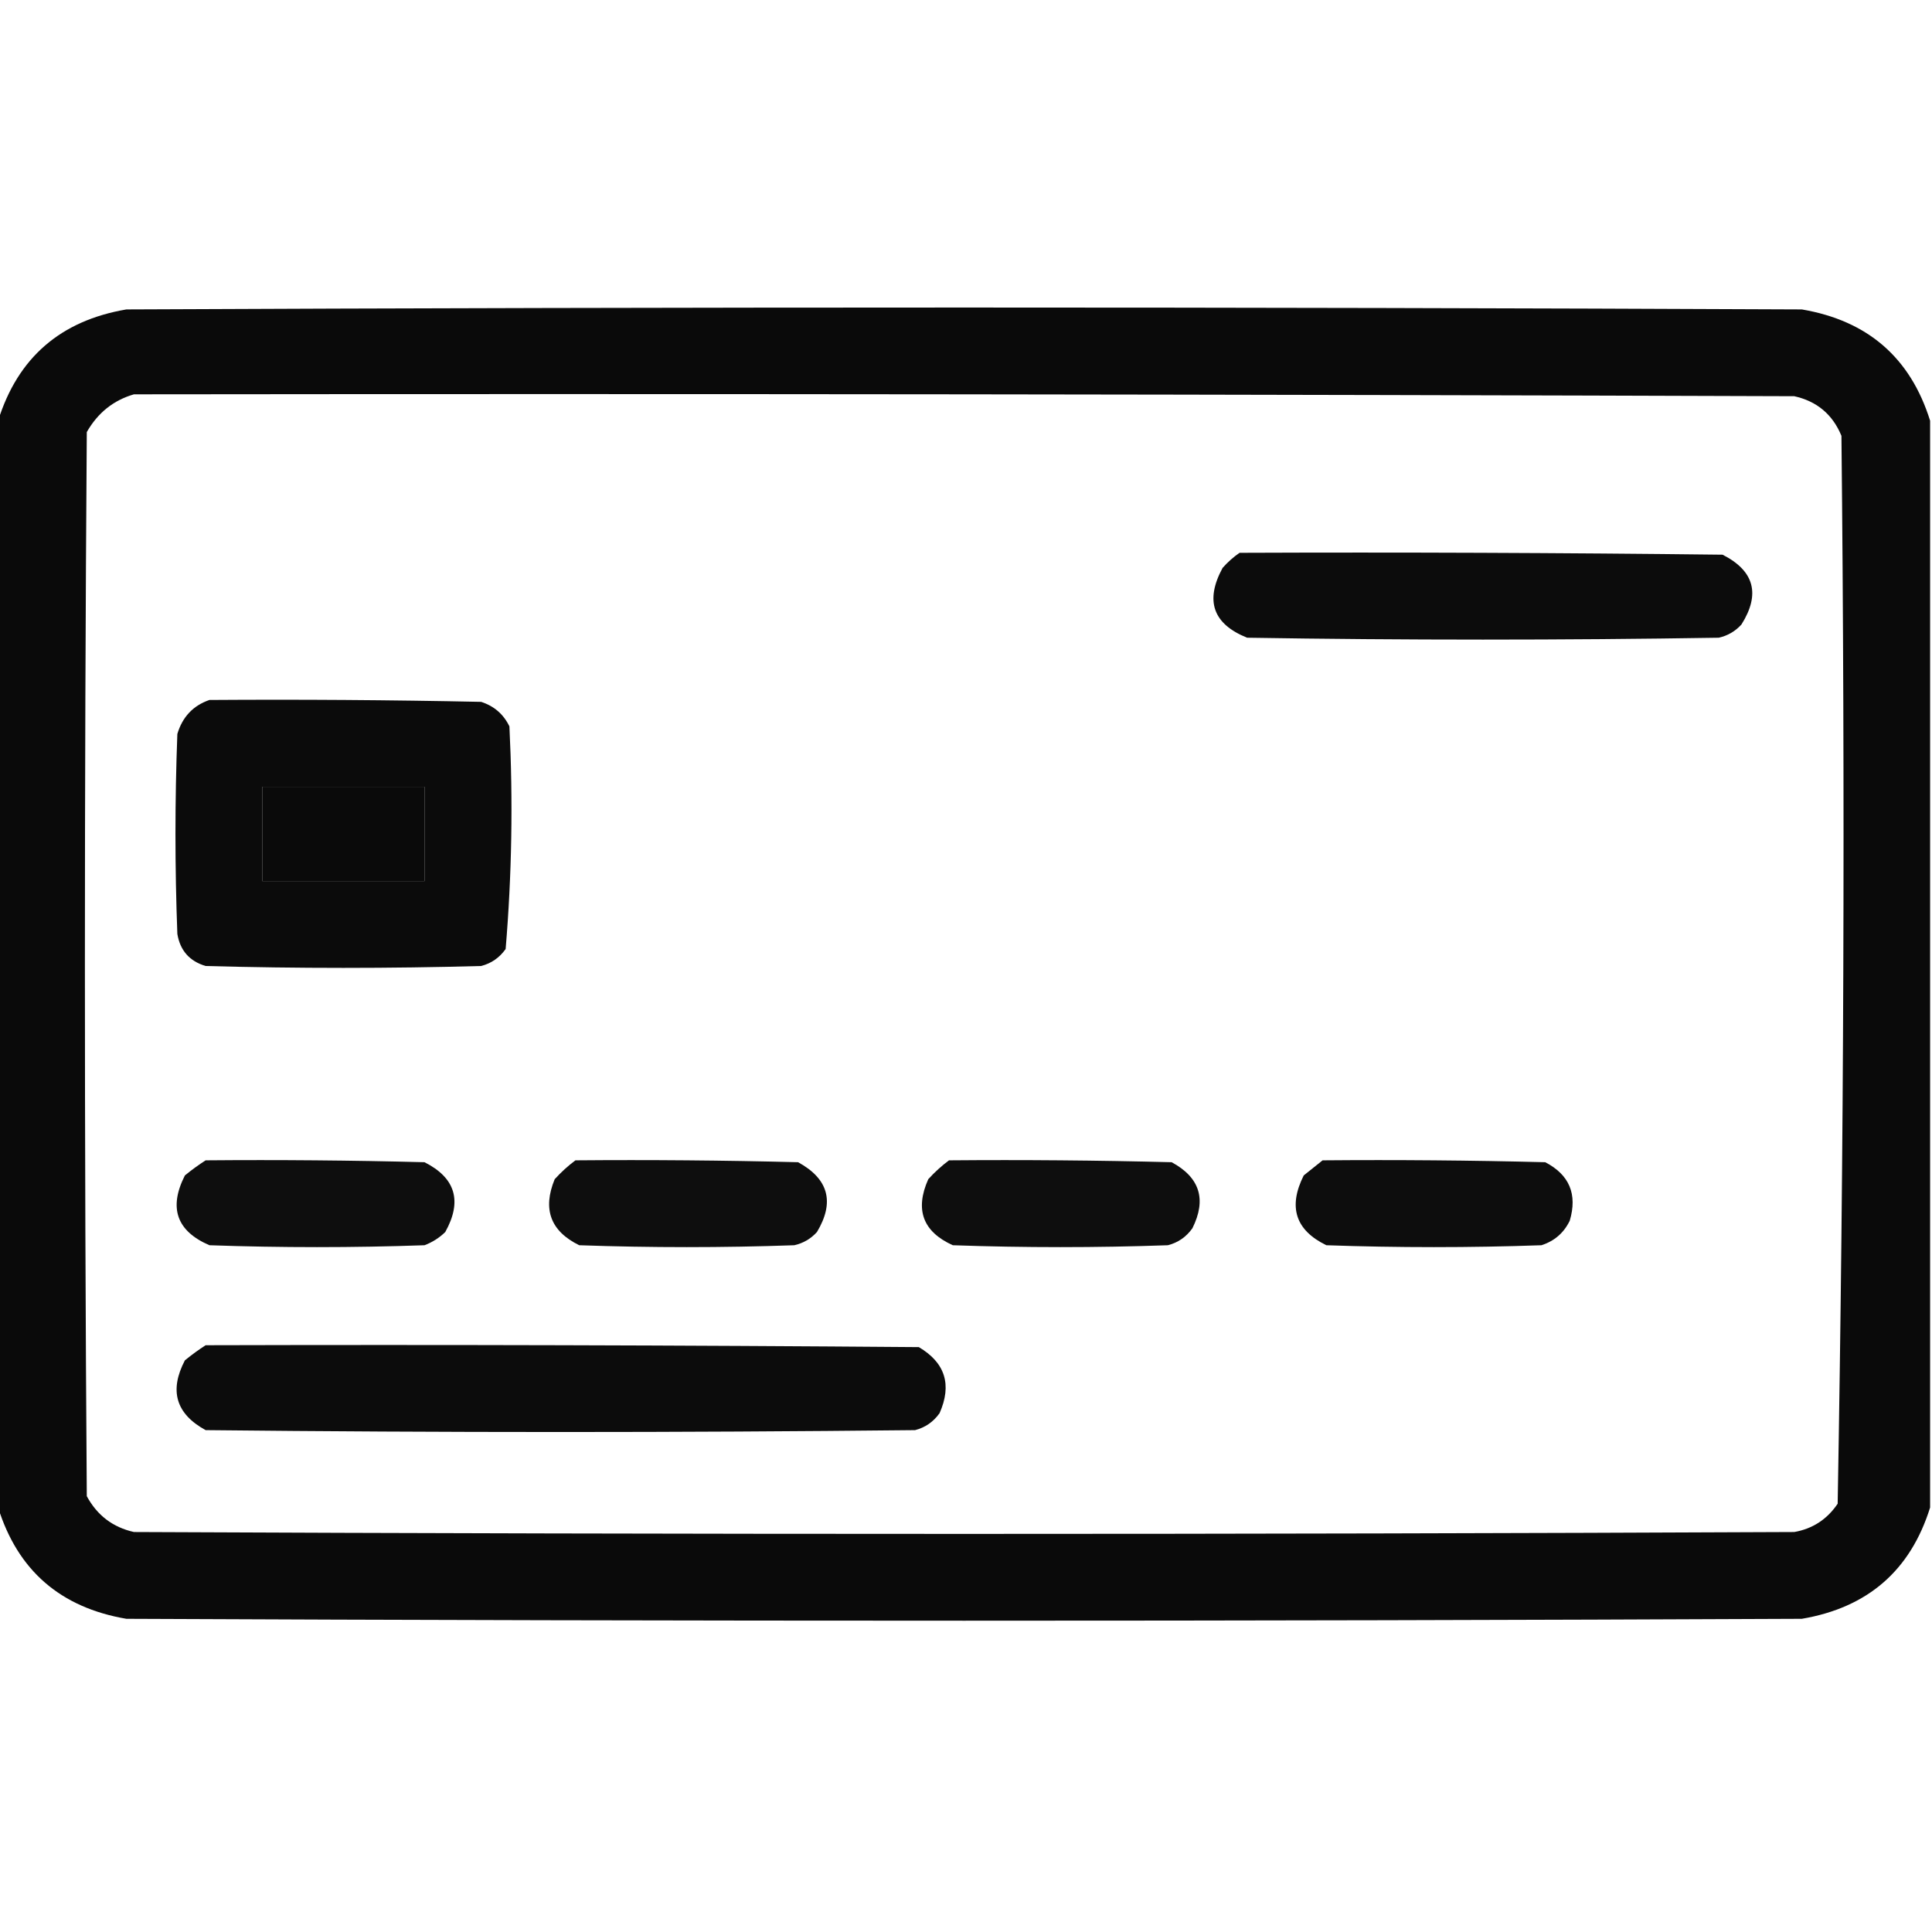 <?xml version="1.0" encoding="UTF-8"?>
<!DOCTYPE svg PUBLIC "-//W3C//DTD SVG 1.1//EN" "http://www.w3.org/Graphics/SVG/1.1/DTD/svg11.dtd">
<svg xmlns="http://www.w3.org/2000/svg" version="1.1" width="512px" height="512px" style="shape-rendering:geometricPrecision; text-rendering:geometricPrecision; image-rendering:optimizeQuality; fill-rule:evenodd; clip-rule:evenodd" xmlns:xlink="http://www.w3.org/1999/xlink">
<g><path style="opacity:0.958" fill="#000000" d="M 511.5,111.5 C 511.5,207.5 511.5,303.5 511.5,399.5C 506.293,416.196 494.96,426.03 477.5,429C 329.5,429.667 181.5,429.667 33.5,429C 16.04,426.03 4.707,416.196 -0.5,399.5C -0.5,303.5 -0.5,207.5 -0.5,111.5C 4.707,94.804 16.04,84.97 33.5,82C 181.5,81.333 329.5,81.333 477.5,82C 494.96,84.97 506.293,94.804 511.5,111.5 Z M 35.5,104.5 C 182.167,104.333 328.834,104.5 475.5,105C 481.493,106.326 485.66,109.826 488,115.5C 488.993,209.89 488.659,304.223 487,398.5C 484.197,402.646 480.364,405.146 475.5,406C 328.833,406.667 182.167,406.667 35.5,406C 29.917,404.757 25.751,401.59 23,396.5C 22.333,302.5 22.333,208.5 23,114.5C 25.918,109.396 30.085,106.063 35.5,104.5 Z M 69.5,208.5 C 83.833,208.5 98.167,208.5 112.5,208.5C 112.5,216.833 112.5,225.167 112.5,233.5C 98.167,233.5 83.833,233.5 69.5,233.5C 69.5,225.167 69.5,216.833 69.5,208.5 Z"/></g>
<g><path style="opacity:0.95" fill="#000000" d="M 328.5,146.5 C 371.168,146.333 413.835,146.5 456.5,147C 464.911,151.274 466.578,157.44 461.5,165.5C 459.869,167.297 457.869,168.464 455.5,169C 413.833,169.667 372.167,169.667 330.5,169C 321.445,165.37 319.278,159.204 324,150.5C 325.397,148.93 326.897,147.596 328.5,146.5 Z"/></g>
<g><path style="opacity:0.957" fill="#000000" d="M 55.5,185.5 C 79.502,185.333 103.502,185.5 127.5,186C 130.937,187.105 133.437,189.272 135,192.5C 135.975,212.256 135.642,231.923 134,251.5C 132.363,253.81 130.196,255.31 127.5,256C 103.167,256.667 78.833,256.667 54.5,256C 50.23,254.73 47.73,251.896 47,247.5C 46.333,229.833 46.333,212.167 47,194.5C 48.351,189.985 51.185,186.985 55.5,185.5 Z M 69.5,208.5 C 69.5,216.833 69.5,225.167 69.5,233.5C 83.833,233.5 98.167,233.5 112.5,233.5C 112.5,225.167 112.5,216.833 112.5,208.5C 98.167,208.5 83.833,208.5 69.5,208.5 Z"/></g>
<g><path style="opacity:0.942" fill="#000000" d="M 54.5,307.5 C 73.836,307.333 93.169,307.5 112.5,308C 120.723,312.15 122.556,318.316 118,326.5C 116.421,328.041 114.587,329.208 112.5,330C 93.5,330.667 74.5,330.667 55.5,330C 46.806,326.255 44.639,320.088 49,311.5C 50.812,310.023 52.645,308.69 54.5,307.5 Z"/></g>
<g><path style="opacity:0.942" fill="#000000" d="M 152.5,307.5 C 172.169,307.333 191.836,307.5 211.5,308C 219.583,312.418 221.25,318.584 216.5,326.5C 214.869,328.297 212.869,329.464 210.5,330C 191.5,330.667 172.5,330.667 153.5,330C 145.895,326.275 143.728,320.442 147,312.5C 148.73,310.598 150.563,308.931 152.5,307.5 Z"/></g>
<g><path style="opacity:0.944" fill="#000000" d="M 251.5,307.5 C 271.169,307.333 290.836,307.5 310.5,308C 317.968,312.033 319.801,317.867 316,325.5C 314.363,327.81 312.196,329.31 309.5,330C 290.5,330.667 271.5,330.667 252.5,330C 244.567,326.412 242.4,320.578 246,312.5C 247.73,310.598 249.563,308.931 251.5,307.5 Z"/></g>
<g><path style="opacity:0.946" fill="#000000" d="M 350.5,307.5 C 370.169,307.333 389.836,307.5 409.5,308C 415.908,311.323 418.075,316.489 416,323.5C 414.437,326.728 411.937,328.895 408.5,330C 389.5,330.667 370.5,330.667 351.5,330C 343.312,326.024 341.312,319.858 345.5,311.5C 347.21,310.113 348.877,308.779 350.5,307.5 Z"/></g>
<g><path style="opacity:0.951" fill="#000000" d="M 54.5,356.5 C 117.501,356.333 180.501,356.5 243.5,357C 250.489,361.128 252.322,366.961 249,374.5C 247.363,376.81 245.196,378.31 242.5,379C 179.833,379.667 117.167,379.667 54.5,379C 46.623,374.699 44.79,368.533 49,360.5C 50.812,359.023 52.645,357.69 54.5,356.5 Z"/></g>
</svg>
